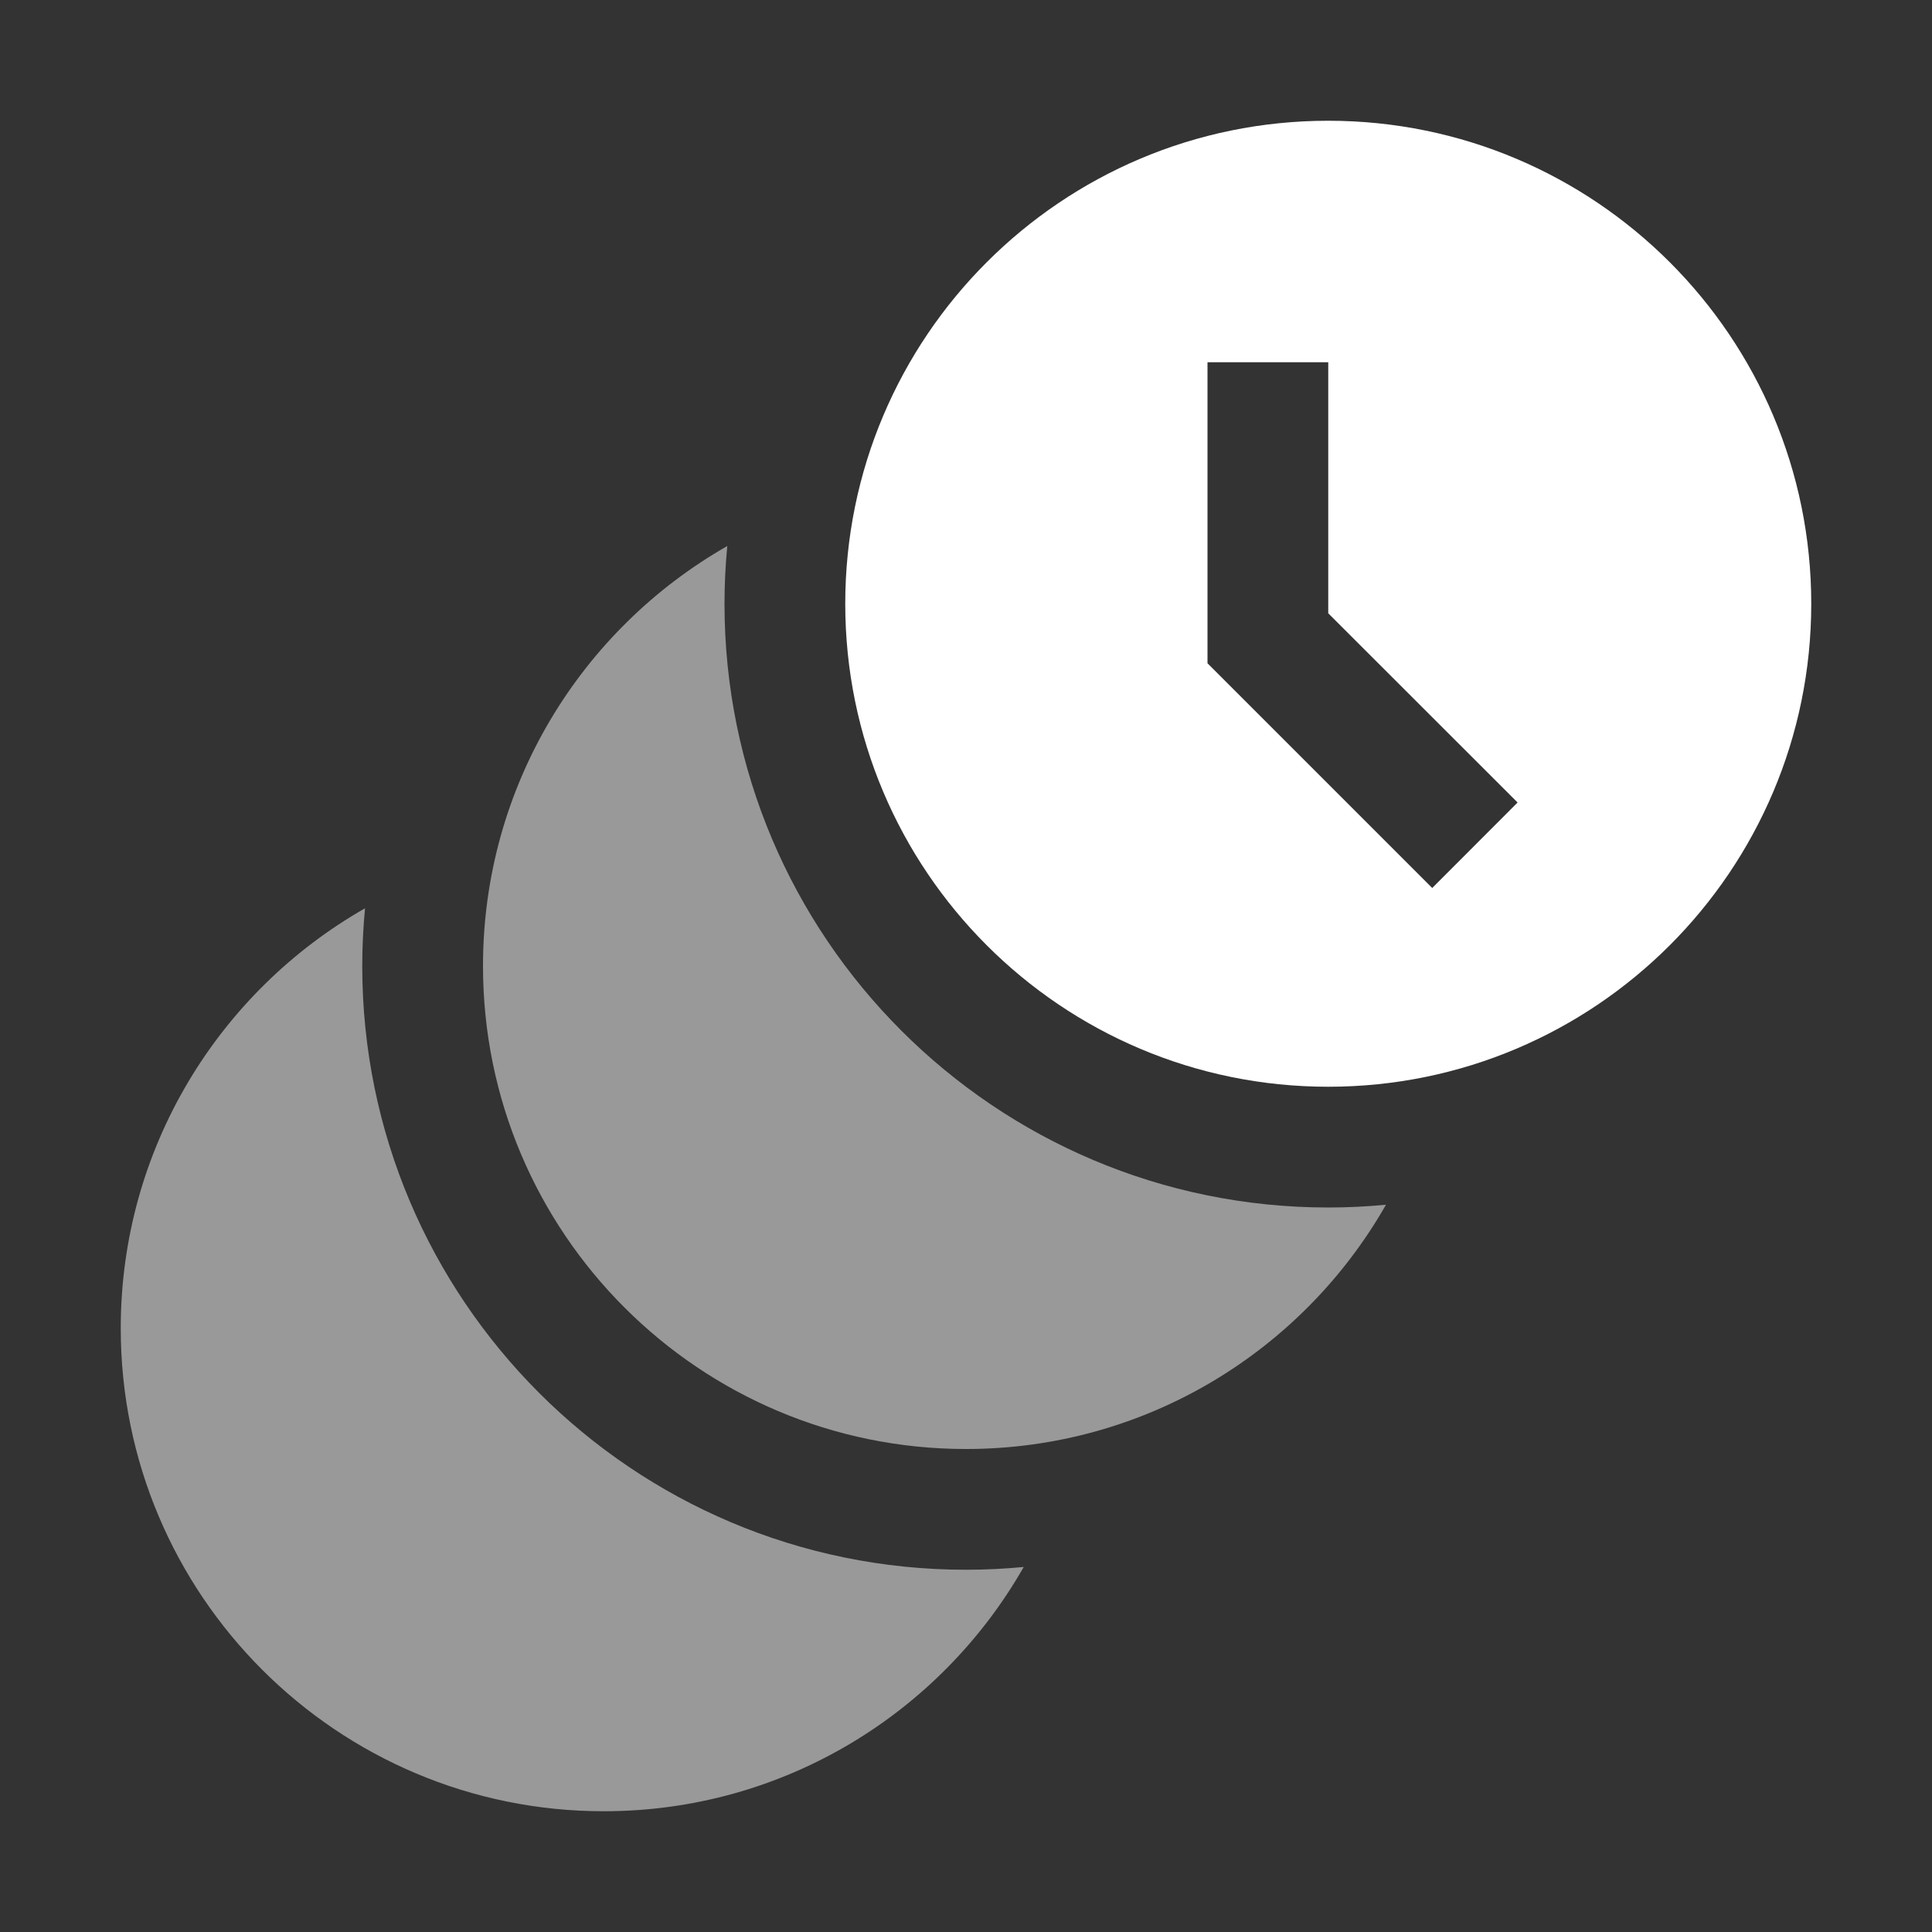 <svg width="16" height="16" viewBox="0 0 16 16" fill="none" xmlns="http://www.w3.org/2000/svg">
<rect x="0" y="0" width="16" height="16" fill="#333333" stroke="none"/>
<path fill-rule="evenodd" clip-rule="evenodd" d="M11 10C11.161 10 11.32 9.992 11.478 9.977C10.79 11.185 9.49 12 8 12C5.791 12 4 10.209 4 8C4 6.51 4.815 5.211 6.023 4.522C6.008 4.679 6 4.839 6 5C6 7.761 8.239 10 11 10ZM8 13C8.161 13 8.321 12.992 8.478 12.977C7.789 14.185 6.49 15 5 15C2.791 15 1 13.209 1 11C1 9.51 1.815 8.211 3.023 7.522C3.008 7.679 3 7.839 3 8C3 10.761 5.239 13 8 13Z" fill="white" fill-opacity="0.5"/>
<path fill-rule="evenodd" clip-rule="evenodd" d="M11 9C13.209 9 15 7.209 15 5C15 2.791 13.209 1 11 1C8.791 1 7 2.791 7 5C7 7.209 8.791 9 11 9ZM10 3V5.286V5.493L10.146 5.639L11.861 7.354L12.568 6.646L11 5.079V3H10Z" fill="white"/>
</svg>
